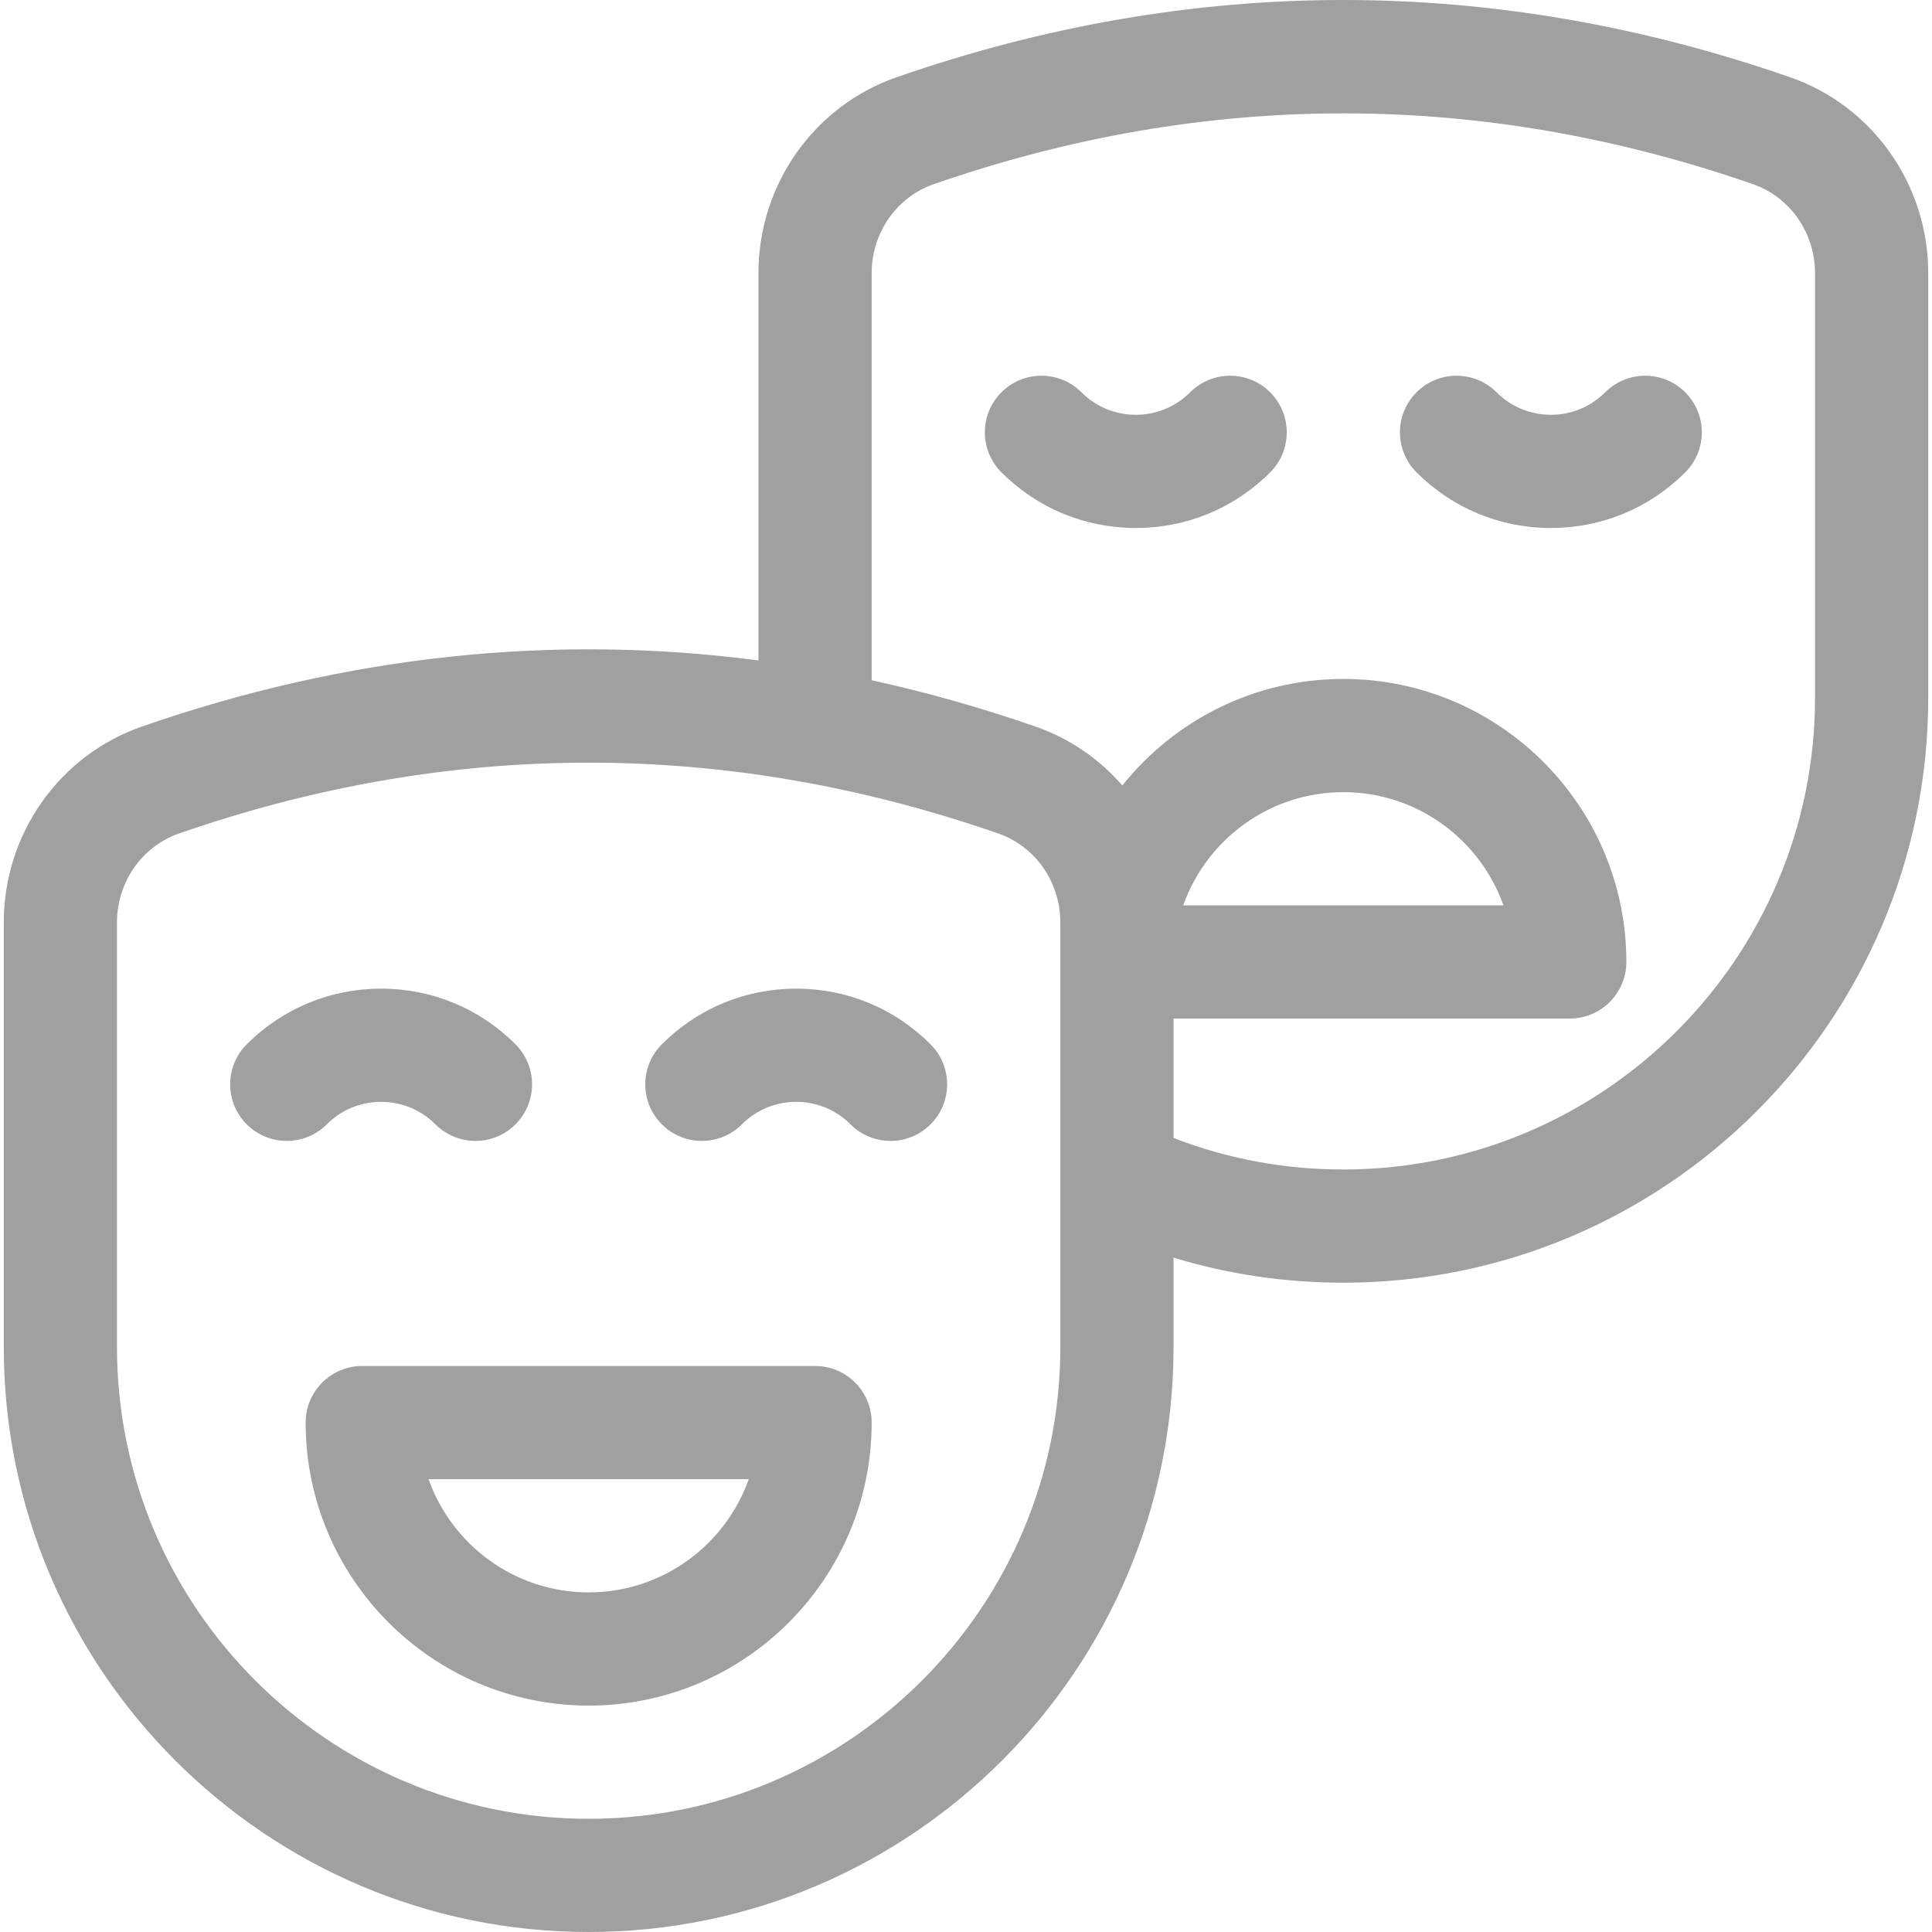 <svg style="fill: rgb(160, 160, 160);" viewBox="0 0 512 512" xmlns="http://www.w3.org/2000/svg"><g><path d="m216 362h-120c-8.284 0-15 6.716-15 15 0 41.355 33.645 75 75 75s75-33.645 75-75c0-8.284-6.716-15-15-15zm-60 60c-19.557 0-36.239-12.539-42.43-30h84.859c-6.19 17.461-22.872 30-42.429 30z"/><path d="m211 262c-13.451 0-26.096 5.238-35.606 14.749-5.858 5.858-5.858 15.355 0 21.213 5.857 5.857 15.355 5.857 21.213 0 3.844-3.845 8.956-5.962 14.393-5.962s10.549 2.117 14.394 5.962c2.929 2.929 6.768 4.394 10.606 4.394s7.678-1.465 10.606-4.393c5.858-5.858 5.858-15.355 0-21.213-9.51-9.512-22.155-14.75-35.606-14.75z"/><path d="m101 292c5.438 0 10.549 2.117 14.394 5.962 2.929 2.929 6.768 4.394 10.606 4.394s7.678-1.465 10.606-4.393c5.858-5.858 5.858-15.355 0-21.213-9.51-9.512-22.155-14.75-35.606-14.75s-26.096 5.238-35.606 14.749c-5.858 5.858-5.858 15.355 0 21.213 5.857 5.857 15.355 5.857 21.213 0 3.844-3.845 8.956-5.962 14.393-5.962z"/><path d="m425.394 103.966c-3.845 3.845-8.956 5.962-14.394 5.962s-10.549-2.117-14.394-5.962c-5.856-5.857-15.354-5.858-21.213 0-5.858 5.858-5.858 15.355 0 21.213 9.511 9.511 22.155 14.749 35.606 14.749s26.096-5.238 35.606-14.749c5.858-5.858 5.858-15.355 0-21.213-5.856-5.857-15.354-5.857-21.211 0z"/><path d="m315.394 103.966c-3.845 3.845-8.956 5.962-14.394 5.962s-10.549-2.117-14.394-5.962c-5.857-5.857-15.355-5.858-21.213 0s-5.858 15.355 0 21.213c9.511 9.511 22.155 14.749 35.606 14.749s26.096-5.238 35.606-14.749c5.858-5.858 5.858-15.355 0-21.213-5.856-5.857-15.354-5.857-21.211 0z"/><path d="m474.374 20.46c-78.548-27.28-158.202-27.28-236.748 0-21.907 7.608-36.626 28.472-36.626 51.917v102.646c-54.5-7.138-109.201-1.305-163.374 17.509-21.907 7.608-36.626 28.472-36.626 51.916v112.552c0 85.467 69.532 155 155 155s155-69.533 155-155v-23.711c14.492 4.404 29.55 6.639 45 6.639 85.468 0 155-69.533 155-155v-112.551c0-23.445-14.719-44.309-36.626-51.917zm-193.374 336.54c0 68.925-56.075 125-125 125s-125-56.075-125-125v-112.552c0-10.681 6.618-20.156 16.468-23.577 36.009-12.506 72.271-18.759 108.532-18.759s72.523 6.253 108.532 18.759c9.85 3.421 16.468 12.896 16.468 23.577zm200-172.072c0 68.925-56.075 125-125 125-15.595 0-30.689-2.813-45-8.353v-31.647h105c8.284 0 15-6.716 15-15 0-41.355-33.645-75-75-75-23.674 0-44.806 11.037-58.562 28.223-6.084-6.987-13.948-12.454-23.064-15.619-14.425-5.01-28.888-9.091-43.374-12.261v-107.894c0-10.681 6.618-20.156 16.468-23.577 72.018-25.013 145.047-25.013 217.064 0 9.85 3.421 16.468 12.895 16.468 23.577zm-167.43 55c6.19-17.461 22.873-30 42.43-30s36.239 12.539 42.43 30z"/></g></svg>